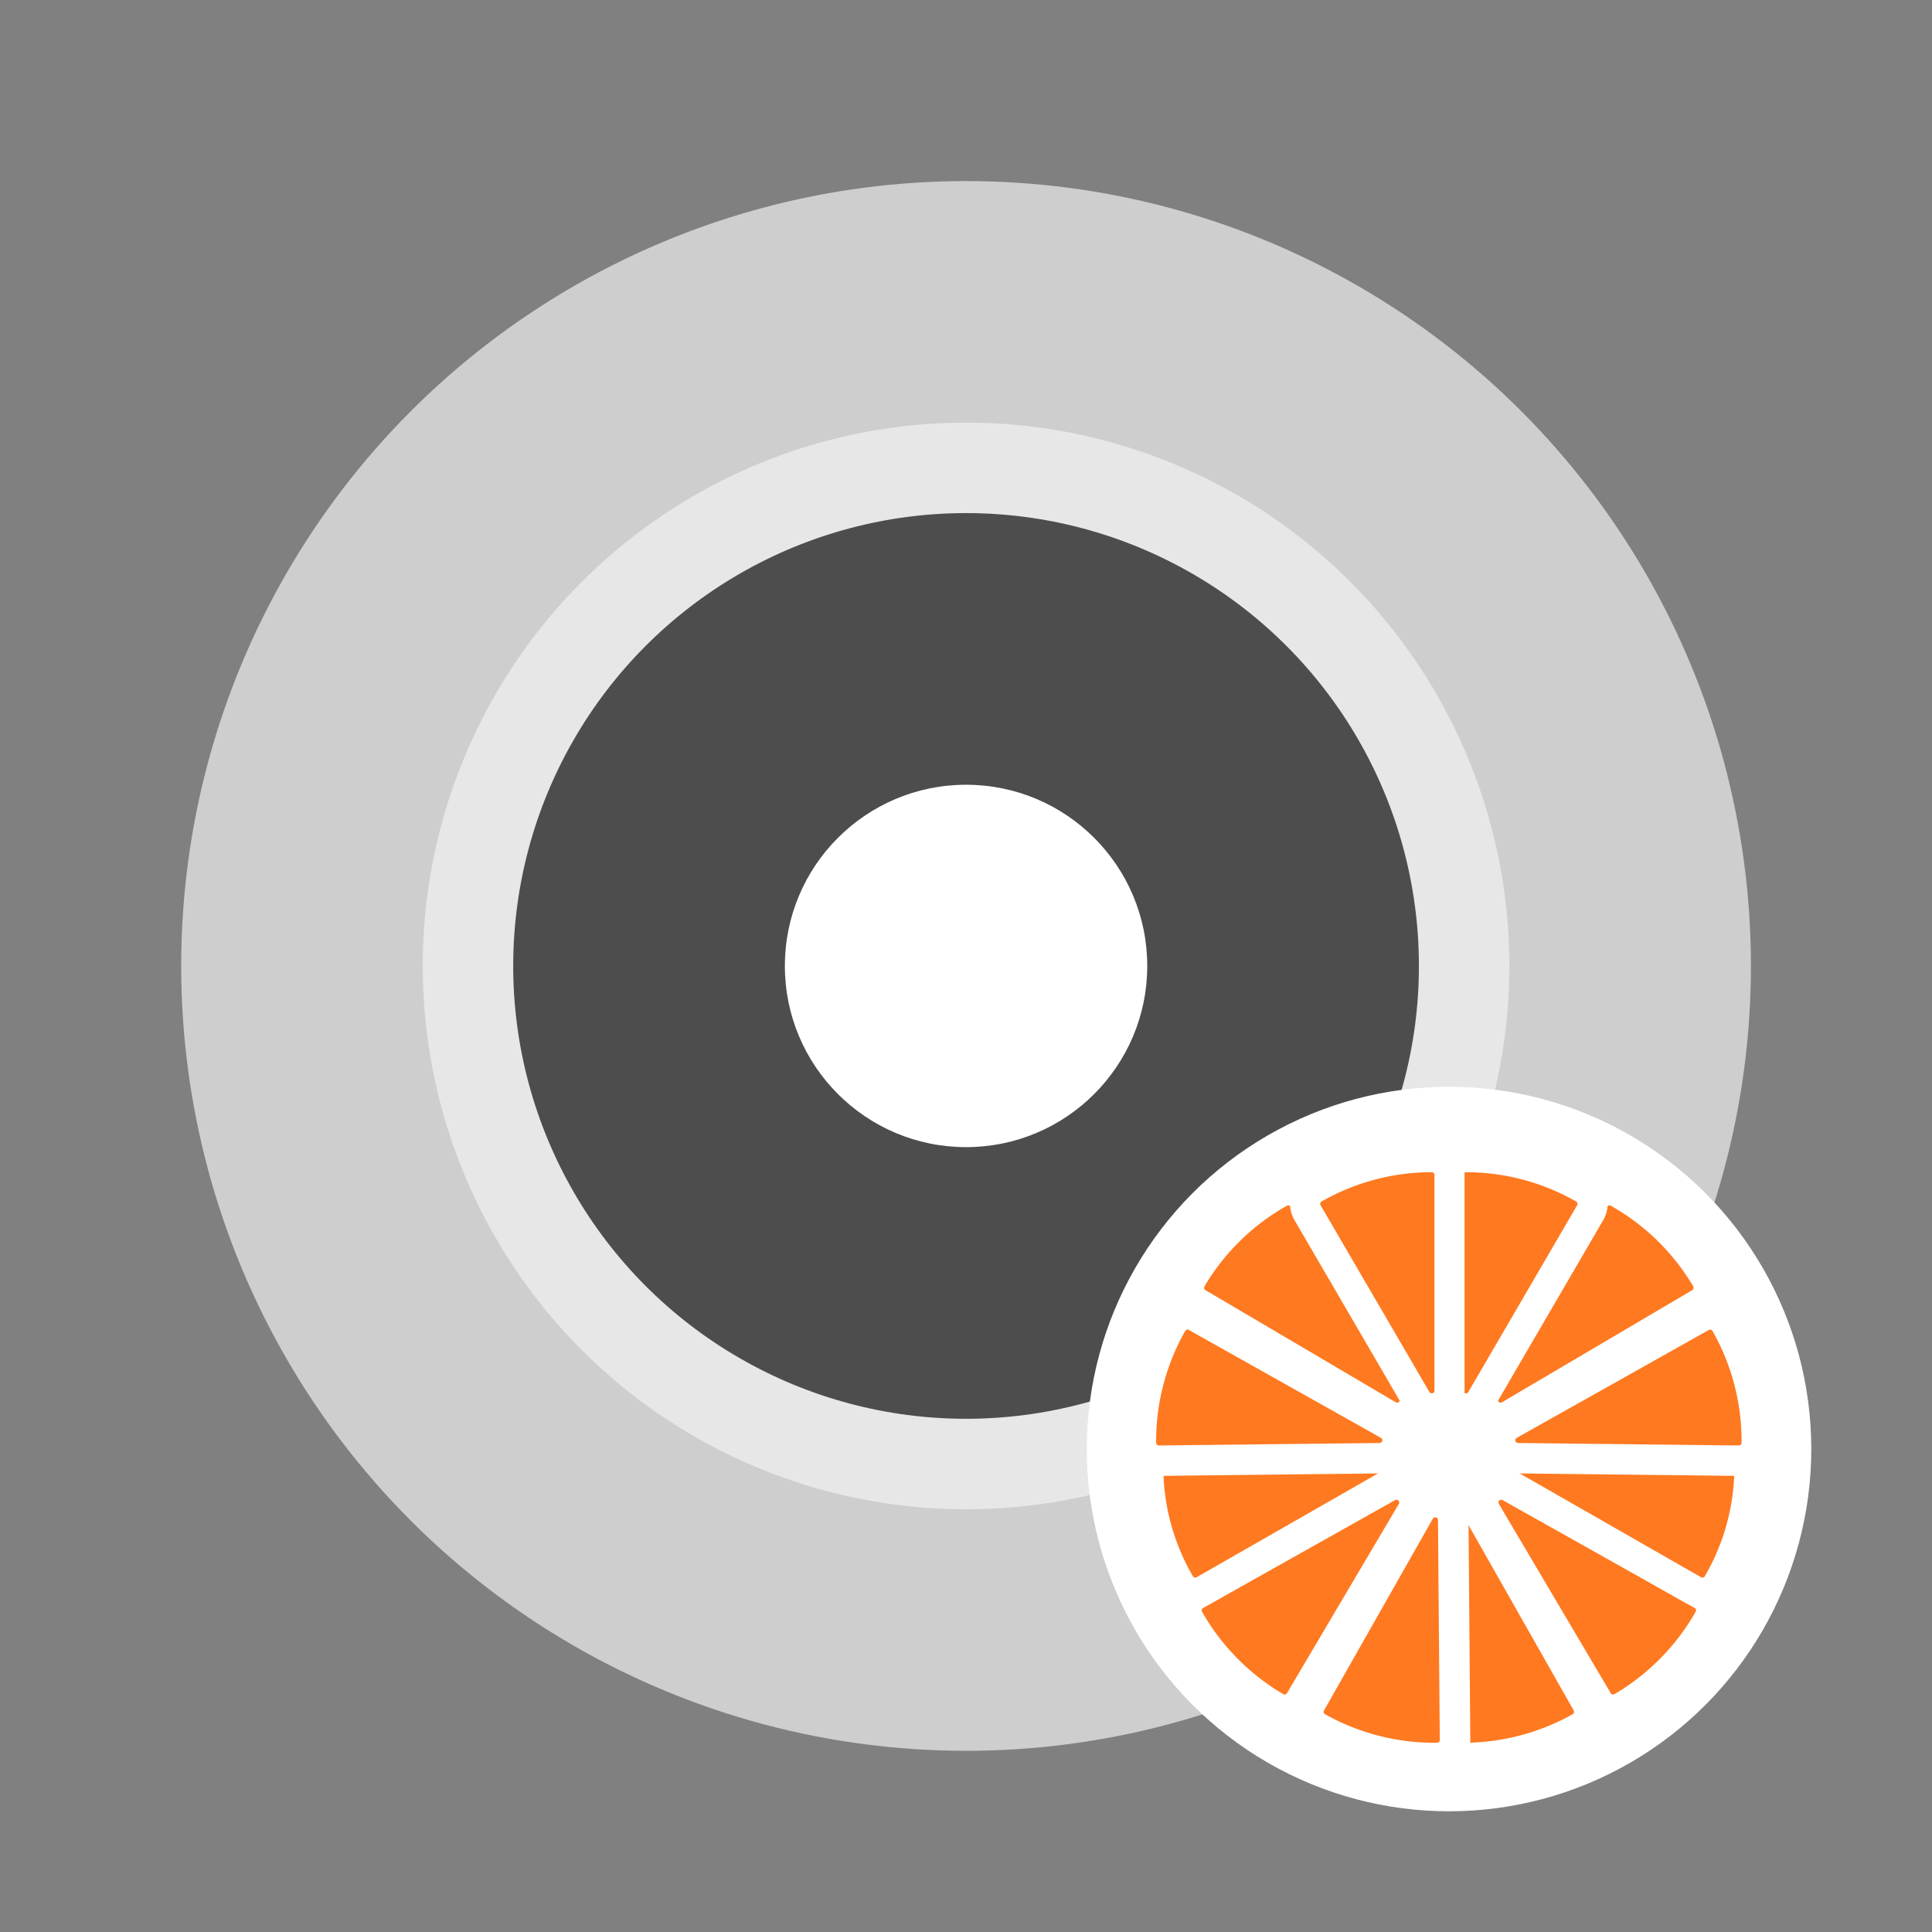 <?xml version="1.0" encoding="UTF-8" standalone="no"?>
<!-- Created with Inkscape (http://www.inkscape.org/) -->

<svg
   xmlns:dc="http://purl.org/dc/elements/1.1/"
   xmlns:cc="http://creativecommons.org/ns#"
   xmlns:rdf="http://www.w3.org/1999/02/22-rdf-syntax-ns#"
   xmlns:svg="http://www.w3.org/2000/svg"
   xmlns="http://www.w3.org/2000/svg"
   xmlns:sodipodi="http://sodipodi.sourceforge.net/DTD/sodipodi-0.dtd"
   xmlns:inkscape="http://www.inkscape.org/namespaces/inkscape"
   width="64"
   height="64"
   viewBox="0 0 16.933 16.933"
   version="1.1"
   id="svg4572"
   inkscape:version="0.92.4 (5da689c313, 2019-01-14)"
   sodipodi:docname="sound-juicer.svg">
  <rect x="0" y="0" width="16.933" height="16.933" fill="#808080" stroke="none"/>
  <title
     id="title4611">Canvas icon theme</title>
  <defs
     id="defs4566" />
  <sodipodi:namedview
     id="base"
     pagecolor="#ffffff"
     bordercolor="#666666"
     borderopacity="1.0"
     inkscape:pageopacity="0.0"
     inkscape:pageshadow="2"
     inkscape:zoom="5.6"
     inkscape:cx="20.457949"
     inkscape:cy="22.405048"
     inkscape:document-units="px"
     inkscape:current-layer="layer1"
     showgrid="true"
     units="px"
     width="64px"
     showguides="true"
     inkscape:guide-bbox="true"
     inkscape:window-width="1366"
     inkscape:window-height="714"
     inkscape:window-x="0"
     inkscape:window-y="28"
     inkscape:window-maximized="1"
     inkscape:snap-bbox="true"
     inkscape:bbox-nodes="true"
     inkscape:snap-nodes="false">
    <inkscape:grid
       type="xygrid"
       id="grid4582" />
    <sodipodi:guide
       position="1.058,15.875"
       orientation="0,1"
       id="guide4584"
       inkscape:locked="false" />
    <sodipodi:guide
       position="1.058,1.058"
       orientation="1,0"
       id="guide4586"
       inkscape:locked="false" />
    <sodipodi:guide
       position="15.875,15.875"
       orientation="1,0"
       id="guide4588"
       inkscape:locked="false" />
    <sodipodi:guide
       position="1.058,1.058"
       orientation="0,1"
       id="guide4590"
       inkscape:locked="false" />
  </sodipodi:namedview>
  <g
     inkscape:label="Layer 1"
     inkscape:groupmode="layer"
     id="layer1"
     transform="translate(0,-280.067)">
    <g
       transform="translate(2.7838135e-7,1.1304687e-5)"
       id="g868">
      <circle
         r="6.879"
         cy="288.533"
         cx="8.467"
         id="path13"
         style="opacity:1;fill:#cecece;fill-opacity:1;stroke:none;stroke-width:0.491;stroke-miterlimit:4;stroke-dasharray:none;stroke-opacity:0.038;paint-order:stroke markers fill" />
      <circle
         r="4.762"
         cy="288.533"
         cx="8.467"
         id="circle822"
         style="opacity:0.5;fill:#ffffff;fill-opacity:1;stroke:none;stroke-width:0.227;stroke-miterlimit:4;stroke-dasharray:none;stroke-opacity:0.038;paint-order:stroke markers fill" />
      <circle
         style="opacity:1;fill:#4d4d4d;fill-opacity:1;stroke:none;stroke-width:0.189;stroke-miterlimit:4;stroke-dasharray:none;stroke-opacity:0.038;paint-order:stroke markers fill"
         id="circle824"
         cx="8.467"
         cy="288.533"
         r="3.969" />
      <circle
         r="1.588"
         cy="288.533"
         cx="8.467"
         id="circle845"
         style="opacity:1;fill:#ffffff;fill-opacity:1;stroke:none;stroke-width:0.189;stroke-miterlimit:4;stroke-dasharray:none;stroke-opacity:0.038;paint-order:stroke markers fill" />
    </g>
    <circle
       style="fill:#ffffff;stroke-width:0.265;enable-background:new"
       cx="12.7"
       cy="292.767"
       r="3.175"
       id="circle10" />
    <g
       id="g870"
       transform="matrix(1.095,0,0,1.025,-1.208,-7.354)"
       style="stroke-width:0.25;fill:#ff7920;fill-opacity:1;stroke:#ffffff;stroke-opacity:1;stroke-miterlimit:4;stroke-dasharray:none;paint-order:stroke markers fill">
      <path
         inkscape:transform-center-x="-1.6560205"
         inkscape:transform-center-y="3.8323582"
         transform="matrix(0.017,0.032,-0.03,0.018,13.641,290.208)"
         d="m 64,59.82 a 4.181,4.181 0 0 0 -2.09,7.799 l 44.375,25.625 a 4.181,4.181 0 0 0 5.707,-1.525 c 4.858,-8.389 7.45,-18.025 7.438,-27.725 A 4.181,4.181 0 0 0 115.25,59.82 Z"
         id="path3764"
         style="fill:#ff7920;fill-opacity:1;stroke:#ffffff;stroke-width:7.085;stroke-linejoin:round;stroke-miterlimit:4;stroke-dasharray:none;stroke-opacity:1;paint-order:stroke markers fill"
         inkscape:original="M 64 64 L 108.375 89.625 C 112.85836 81.881923 115.2612 72.947383 115.25 64 L 64 64 z "
         inkscape:radius="4.1802502"
         sodipodi:type="inkscape:offset" />
      <path
         inkscape:transform-center-x="-3.9127037"
         sodipodi:type="inkscape:offset"
         inkscape:radius="4.1802502"
         inkscape:original="M 64 64 L 108.375 89.625 C 112.85836 81.881923 115.2612 72.947383 115.25 64 L 64 64 z "
         style="fill:#ff7920;fill-opacity:1;stroke:#ffffff;stroke-width:7.085;stroke-linejoin:round;stroke-miterlimit:4;stroke-dasharray:none;stroke-opacity:1;paint-order:stroke markers fill"
         id="path3772"
         d="m 64,59.82 a 4.181,4.181 0 0 0 -2.09,7.799 l 44.375,25.625 a 4.181,4.181 0 0 0 5.707,-1.525 c 4.858,-8.389 7.45,-18.025 7.438,-27.725 A 4.181,4.181 0 0 0 115.25,59.82 Z"
         transform="matrix(0.03,0.018,-0.017,0.032,12.287,290.058)"
         inkscape:transform-center-y="4.184021" />
      <path
         inkscape:transform-center-y="2.1183863"
         transform="matrix(0.034,0,0,0.036,11.045,290.651)"
         d="m 64,59.82 a 4.181,4.181 0 0 0 -2.09,7.799 l 44.375,25.625 a 4.181,4.181 0 0 0 5.707,-1.525 c 4.858,-8.389 7.45,-18.025 7.438,-27.725 A 4.181,4.181 0 0 0 115.25,59.82 Z"
         id="path3774"
         style="fill:#ff7920;fill-opacity:1;stroke:#ffffff;stroke-width:7.085;stroke-linejoin:round;stroke-miterlimit:4;stroke-dasharray:none;stroke-opacity:1;paint-order:stroke markers fill"
         inkscape:original="M 64 64 L 108.375 89.625 C 112.85836 81.881923 115.2612 72.947383 115.25 64 L 64 64 z "
         inkscape:radius="4.1802502"
         sodipodi:type="inkscape:offset"
         inkscape:transform-center-x="-4.7959757" />
      <path
         inkscape:transform-center-y="-2.1183798"
         inkscape:transform-center-x="-4.795412"
         sodipodi:type="inkscape:offset"
         inkscape:radius="4.1802502"
         inkscape:original="M 64 64 L 108.375 89.625 C 112.85836 81.881923 115.2612 72.947383 115.25 64 L 64 64 z "
         style="fill:#ff7920;fill-opacity:1;stroke:#ffffff;stroke-width:7.085;stroke-linejoin:round;stroke-miterlimit:4;stroke-dasharray:none;stroke-opacity:1;paint-order:stroke markers fill"
         id="path3776"
         d="m 64,59.82 a 4.181,4.181 0 0 0 -2.09,7.799 l 44.375,25.625 a 4.181,4.181 0 0 0 5.707,-1.525 c 4.858,-8.389 7.45,-18.025 7.438,-27.725 A 4.181,4.181 0 0 0 115.25,59.82 Z"
         transform="matrix(0.03,-0.018,0.017,0.032,10.246,291.83)" />
      <path
         inkscape:transform-center-y="-4.1845201"
         transform="matrix(0.017,-0.032,0.03,0.018,10.106,293.277)"
         d="m 64,59.82 a 4.181,4.181 0 0 0 -2.09,7.799 l 44.375,25.625 a 4.181,4.181 0 0 0 5.707,-1.525 c 4.858,-8.389 7.45,-18.025 7.438,-27.725 A 4.181,4.181 0 0 0 115.25,59.82 Z"
         id="path3778"
         style="fill:#ff7920;fill-opacity:1;stroke:#ffffff;stroke-width:7.085;stroke-linejoin:round;stroke-miterlimit:4;stroke-dasharray:none;stroke-opacity:1;paint-order:stroke markers fill"
         inkscape:original="M 64 64 L 108.375 89.625 C 112.85836 81.881923 115.2612 72.947383 115.25 64 L 64 64 z "
         inkscape:radius="4.1802502"
         sodipodi:type="inkscape:offset"
         inkscape:transform-center-x="-3.9122296" />
      <path
         inkscape:transform-center-x="-1.9807716"
         sodipodi:type="inkscape:offset"
         inkscape:radius="4.1802502"
         inkscape:original="M 64 64 L 108.375 89.625 C 112.85836 81.881923 115.2612 72.947383 115.25 64 L 64 64 z "
         style="fill:#ff7920;fill-opacity:1;stroke:#ffffff;stroke-width:7.085;stroke-linejoin:round;stroke-miterlimit:4;stroke-dasharray:none;stroke-opacity:1;paint-order:stroke markers fill"
         id="path3780"
         d="m 64,59.82 a 4.181,4.181 0 0 0 -2.09,7.799 l 44.375,25.625 a 4.181,4.181 0 0 0 5.707,-1.525 c 4.858,-8.389 7.45,-18.025 7.438,-27.725 A 4.181,4.181 0 0 0 115.25,59.82 Z"
         transform="matrix(0,-0.036,0.034,0,10.661,294.606)"
         inkscape:transform-center-y="-5.1291658" />
      <path
         sodipodi:type="inkscape:offset"
         inkscape:radius="4.1802502"
         inkscape:original="M 64 64 L 108.375 89.625 C 112.85836 81.881923 115.2612 72.947383 115.25 64 L 64 64 z "
         style="fill:#ff7920;fill-opacity:1;stroke:#ffffff;stroke-width:7.085;stroke-linejoin:round;stroke-miterlimit:4;stroke-dasharray:none;stroke-opacity:1;paint-order:stroke markers fill"
         id="path846"
         d="m 64,59.82 a 4.181,4.181 0 0 0 -2.09,7.799 l 44.375,25.625 a 4.181,4.181 0 0 0 5.707,-1.525 c 4.858,-8.389 7.45,-18.025 7.438,-27.725 A 4.181,4.181 0 0 0 115.25,59.82 Z"
         transform="matrix(-0.017,0.032,0.03,0.018,11.759,290.208)"
         inkscape:transform-center-y="3.8323582"
         inkscape:transform-center-x="1.656021" />
      <path
         inkscape:transform-center-y="4.184021"
         transform="matrix(-0.03,0.018,0.017,0.032,13.113,290.058)"
         d="m 64,59.82 a 4.181,4.181 0 0 0 -2.09,7.799 l 44.375,25.625 a 4.181,4.181 0 0 0 5.707,-1.525 c 4.858,-8.389 7.45,-18.025 7.438,-27.725 A 4.181,4.181 0 0 0 115.25,59.82 Z"
         id="path848"
         style="fill:#ff7920;fill-opacity:1;stroke:#ffffff;stroke-width:7.085;stroke-linejoin:round;stroke-miterlimit:4;stroke-dasharray:none;stroke-opacity:1;paint-order:stroke markers fill"
         inkscape:original="M 64 64 L 108.375 89.625 C 112.85836 81.881923 115.2612 72.947383 115.25 64 L 64 64 z "
         inkscape:radius="4.1802502"
         sodipodi:type="inkscape:offset"
         inkscape:transform-center-x="3.9127042" />
      <path
         inkscape:transform-center-x="4.7959762"
         sodipodi:type="inkscape:offset"
         inkscape:radius="4.1802502"
         inkscape:original="M 64 64 L 108.375 89.625 C 112.85836 81.881923 115.2612 72.947383 115.25 64 L 64 64 z "
         style="fill:#ff7920;fill-opacity:1;stroke:#ffffff;stroke-width:7.085;stroke-linejoin:round;stroke-miterlimit:4;stroke-dasharray:none;stroke-opacity:1;paint-order:stroke markers fill"
         id="path850"
         d="m 64,59.82 a 4.181,4.181 0 0 0 -2.09,7.799 l 44.375,25.625 a 4.181,4.181 0 0 0 5.707,-1.525 c 4.858,-8.389 7.45,-18.025 7.438,-27.725 A 4.181,4.181 0 0 0 115.25,59.82 Z"
         transform="matrix(-0.034,0,0,0.036,14.355,290.651)"
         inkscape:transform-center-y="2.1183863" />
      <path
         transform="matrix(-0.03,-0.018,-0.017,0.032,15.154,291.83)"
         d="m 64,59.82 a 4.181,4.181 0 0 0 -2.09,7.799 l 44.375,25.625 a 4.181,4.181 0 0 0 5.707,-1.525 c 4.858,-8.389 7.45,-18.025 7.438,-27.725 A 4.181,4.181 0 0 0 115.25,59.82 Z"
         id="path852"
         style="fill:#ff7920;fill-opacity:1;stroke:#ffffff;stroke-width:7.085;stroke-linejoin:round;stroke-miterlimit:4;stroke-dasharray:none;stroke-opacity:1;paint-order:stroke markers fill"
         inkscape:original="M 64 64 L 108.375 89.625 C 112.85836 81.881923 115.2612 72.947383 115.25 64 L 64 64 z "
         inkscape:radius="4.1802502"
         sodipodi:type="inkscape:offset"
         inkscape:transform-center-x="4.7954125"
         inkscape:transform-center-y="-2.1183798" />
      <path
         inkscape:transform-center-x="3.9122301"
         sodipodi:type="inkscape:offset"
         inkscape:radius="4.1802502"
         inkscape:original="M 64 64 L 108.375 89.625 C 112.85836 81.881923 115.2612 72.947383 115.25 64 L 64 64 z "
         style="fill:#ff7920;fill-opacity:1;stroke:#ffffff;stroke-width:7.085;stroke-linejoin:round;stroke-miterlimit:4;stroke-dasharray:none;stroke-opacity:1;paint-order:stroke markers fill"
         id="path854"
         d="m 64,59.82 a 4.181,4.181 0 0 0 -2.09,7.799 l 44.375,25.625 a 4.181,4.181 0 0 0 5.707,-1.525 c 4.858,-8.389 7.45,-18.025 7.438,-27.725 A 4.181,4.181 0 0 0 115.25,59.82 Z"
         transform="matrix(-0.017,-0.032,-0.03,0.018,15.294,293.277)"
         inkscape:transform-center-y="-4.1845201" />
      <path
         inkscape:transform-center-y="-5.1291658"
         transform="matrix(0,-0.036,-0.034,0,14.739,294.606)"
         d="m 64,59.82 a 4.181,4.181 0 0 0 -2.09,7.799 l 44.375,25.625 a 4.181,4.181 0 0 0 5.707,-1.525 c 4.858,-8.389 7.45,-18.025 7.438,-27.725 A 4.181,4.181 0 0 0 115.25,59.82 Z"
         id="path856"
         style="fill:#ff7920;fill-opacity:1;stroke:#ffffff;stroke-width:7.085;stroke-linejoin:round;stroke-miterlimit:4;stroke-dasharray:none;stroke-opacity:1;paint-order:stroke markers fill"
         inkscape:original="M 64 64 L 108.375 89.625 C 112.85836 81.881923 115.2612 72.947383 115.25 64 L 64 64 z "
         inkscape:radius="4.1802502"
         sodipodi:type="inkscape:offset"
         inkscape:transform-center-x="1.9807721" />
    </g>
  </g>
</svg>
